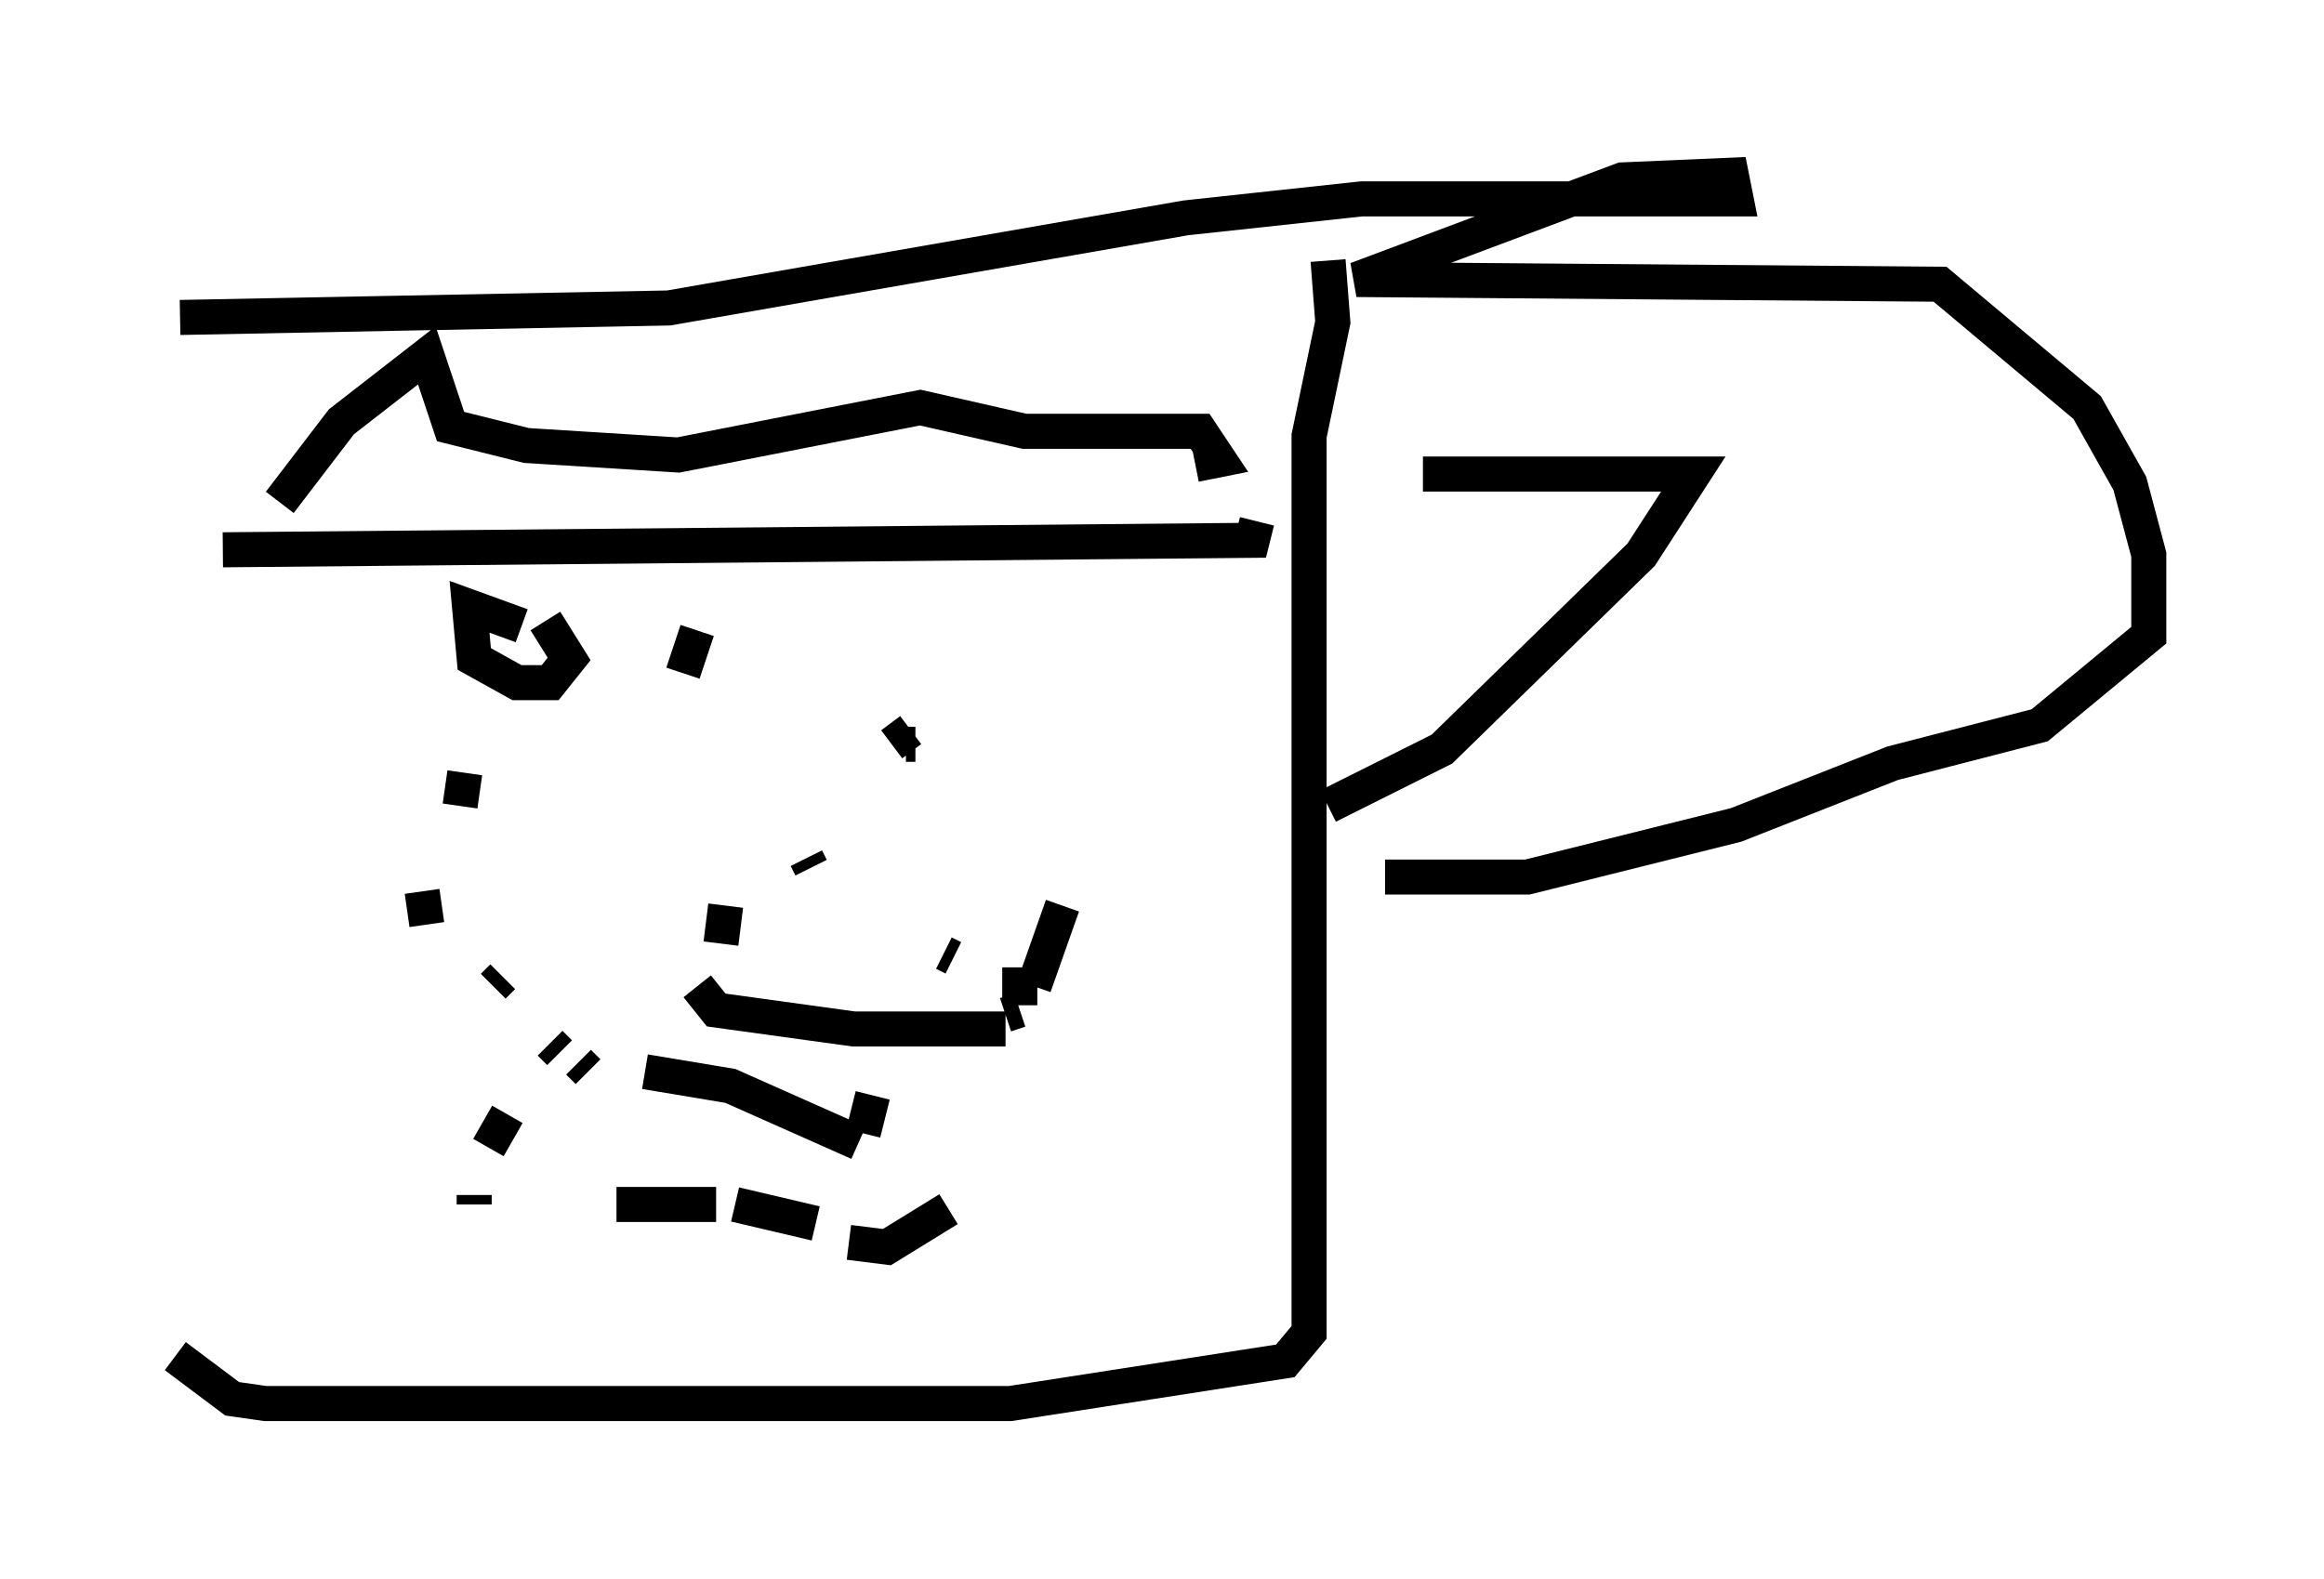 <?xml version="1.0" encoding="utf-8" ?>
<svg baseProfile="full" height="45.047" version="1.1" width="66.292" xmlns="http://www.w3.org/2000/svg" xmlns:ev="http://www.w3.org/2001/xml-events" xmlns:xlink="http://www.w3.org/1999/xlink"><defs /><rect fill="white" height="45.047" width="66.292" x="0" y="0" /><path d="M5.271, 9.871 m-0.271, 28.822 l1.624, 1.218 0.947, 0.135 l21.245, 0.0 7.848, -1.218 l0.677, -0.812 0.0, -25.575 l0.677, -3.248 -0.135, -1.759 m-32.747, 1.624 l13.938, -0.271 14.75, -2.571 l5.007, -0.541 10.69, 0.0 l-0.135, -0.677 -3.112, 0.135 l-7.578, 2.842 16.644, 0.135 l4.195, 3.518 1.218, 2.165 l0.541, 2.03 0.0, 2.3 l-3.112, 2.571 -4.195, 1.083 l-4.465, 1.759 -5.954, 1.488 l-4.059, 0.0 m-33.153, -9.337 l29.364, -0.271 0.135, -0.541 m-27.875, -0.541 l1.759, -2.3 2.436, -1.894 l0.677, 2.03 2.165, 0.541 l4.33, 0.271 6.901, -1.353 l2.977, 0.677 5.007, 0.0 l0.541, 0.812 -0.677, 0.135 m-19.215, 4.601 l-1.488, -0.541 0.135, 1.488 l1.218, 0.677 0.947, 0.0 l0.541, -0.677 -0.677, -1.083 m4.33, 0.271 l-0.406, 1.218 m6.36, 2.03 l0.271, 0.0 m-0.135, -0.406 l-0.541, 0.406 m-11.096, 6.631 l-0.271, 0.271 m-1.894, -1.759 l-0.135, -0.947 m1.083, -2.436 l0.135, -0.947 m9.743, 2.436 l0.135, 0.271 m-2.436, 1.083 l-0.135, 1.083 m-0.677, 1.218 l0.541, 0.677 3.924, 0.541 l4.33, 0.0 m0.812, -1.218 l0.812, -2.3 m0.0, -2.3 l0.0, 0.0 m-1.218, 4.059 l0.0, 1.083 m0.0, 0.135 l-0.406, 0.135 m-1.488, -1.488 l0.0, 0.0 m0.0, -0.135 l-0.271, -0.135 m-2.03, 4.059 l-0.271, 1.083 m-0.135, 0.271 l-3.654, -1.624 -2.436, -0.406 m-1.624, 0.0 l-0.271, -0.271 m-0.541, -0.271 l-0.271, -0.271 m-1.218, 2.03 l-0.541, 0.947 m-0.406, 1.353 l0.0, 0.271 m4.059, 0.0 l2.842, 0.0 m0.541, 0.0 l2.3, 0.541 m0.947, 0.541 l1.083, 0.135 1.759, -1.083 m13.532, -20.974 l7.713, 0.0 -1.488, 2.3 l-5.683, 5.548 -3.248, 1.624 " fill="none" stroke="black" stroke-width="1" /></svg>